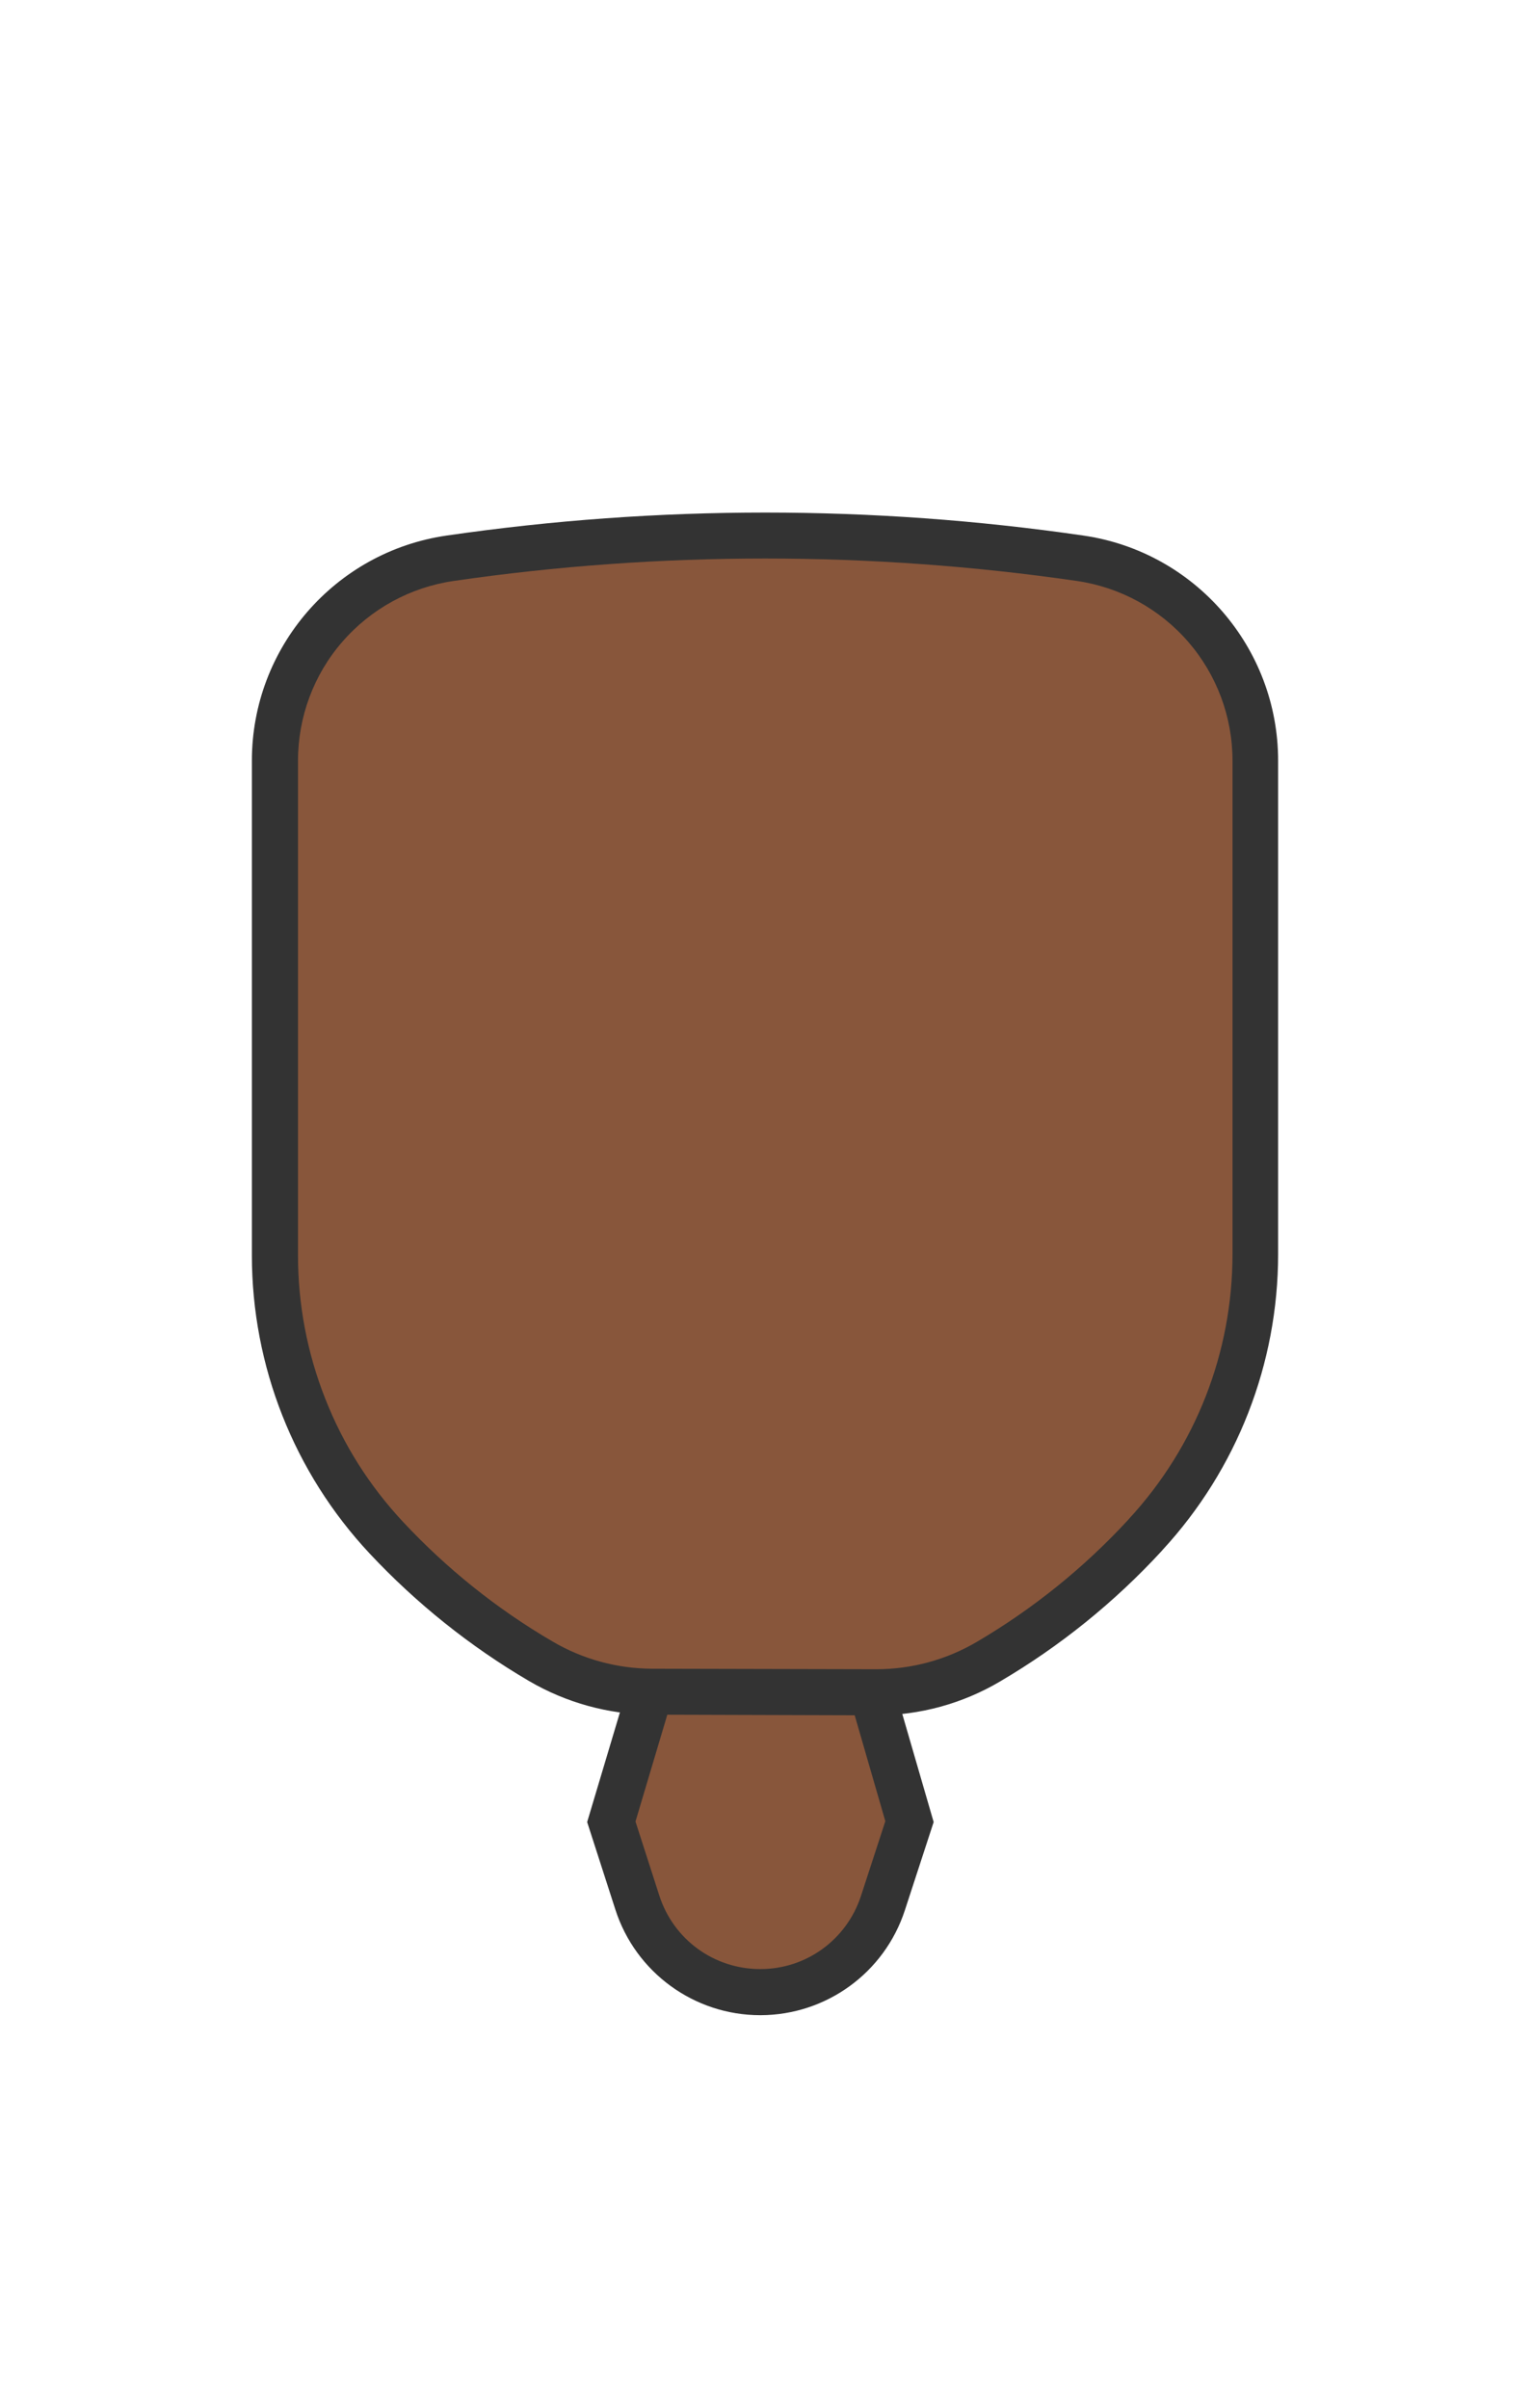 <?xml version="1.0" encoding="UTF-8"?>
<svg width="899px" height="1415px" viewBox="0 0 899 1415" version="1.1" xmlns="http://www.w3.org/2000/svg" xmlns:xlink="http://www.w3.org/1999/xlink">
    <!-- Generator: Sketch 49.3 (51167) - http://www.bohemiancoding.com/sketch -->
    <title>3-88563B</title>
    <desc>Created with Sketch.</desc>
    <defs></defs>
    <g id="3-88563B" stroke="none" stroke-width="1" fill="none" fill-rule="evenodd">
        <g id="Group" transform="translate(345, 930)" fill-rule="nonzero">
            <path d="M101.6,240.7 C68.6,240.7 39.5,219.6 29.4,188.1 L14.1,140.6 L51.9,14 L152.8,14.3 L189.2,140.4 L173.6,188.3 C163.4,219.5 134.5,240.6 101.6,240.6 L101.6,240.7 Z" id="Shape" fill="#88563B"></path>
            <path d="M62,27.6 L142.7,27.8 L175.2,140.2 L160.9,184.1 C152.5,209.8 128.8,227.1 101.8,227.1 L101.7,227.1 C74.5,227.1 50.7,209.7 42.4,183.9 L28.4,140.4 L62,27.6 Z M41.9,0.5 L0,140.7 L16.6,192.2 C28.5,229.1 62.9,254.2 101.7,254.2 C101.8,254.2 101.8,254.2 101.9,254.2 C140.5,254.1 174.7,229.3 186.7,192.5 L203.6,140.7 L163,0.8 L41.9,0.5 Z" id="Shape" fill="#333333"></path>
        </g>
        <g id="3F2918" transform="translate(148, 280)">
            <rect id="Rectangle-path" x="0.5" y="0.2" width="602.6" height="241.5"></rect>
            <rect id="Rectangle-path" x="0.5" y="0.2" width="602.6" height="241.5"></rect>
            <g id="Group">
                <g transform="translate(0, 21)" fill-rule="nonzero" id="Shape">
                    <path d="M234.9,693.1 C212,693 189.4,686.8 169.6,675.2 C136,655.5 105.5,631.1 78.9,602.6 C36.7,557.4 13.5,498.5 13.5,436.7 L13.5,146 C13.5,117.1 23.9,89.2 42.8,67.3 C61.7,45.5 87.9,31.1 116.4,27 C177.5,18.1 239.8,13.6 301.5,13.6 C363.2,13.6 425.5,18.1 486.6,27 C515.2,31.1 541.3,45.5 560.2,67.3 C579.1,89.1 589.5,117.1 589.5,146 L589.5,435.9 C589.5,497.1 566.6,555.6 525.1,600.6 L524.6,601.2 C497.7,630.3 466.8,655.3 432.6,675.4 C412.6,687.2 389.8,693.4 366.7,693.4 L234.9,693.1 Z" fill="#88563B"></path>
                    <path d="M301.6,27.2 C362.7,27.2 424.3,31.6 484.8,40.4 C510.2,44.1 533.4,56.8 550.2,76.2 C567,95.6 576.2,120.4 576.2,146 L576.2,435.9 C576.2,493.7 554.6,549 515.4,591.5 L514.9,592.1 C488.9,620.3 459,644.4 426,663.8 C408,674.4 387.6,679.9 367,679.9 L366.7,679.9 L235,679.6 C214.5,679.5 194.3,674 176.5,663.5 C144,644.5 114.6,620.9 88.9,593.4 C69.1,572.2 53.7,547.9 43.1,520.9 C32.5,494 27.1,465.6 27.1,436.7 L27.1,146 C27.1,120.4 36.3,95.5 53.1,76.2 C69.9,56.8 93.1,44.1 118.5,40.4 C178.9,31.6 240.5,27.2 301.6,27.2 Z M301.6,0.2 C239.1,0.2 176.6,4.7 114.5,13.7 C48.8,23.2 0,79.6 0,146 L0,436.7 C0,501.7 24.7,564.3 69.1,611.8 C96.6,641.2 128.2,666.5 162.8,686.8 C184.7,699.6 209.6,706.5 234.9,706.6 L366.5,707 C366.6,707 366.8,707 366.9,707 C392.5,707 417.6,700.1 439.6,687.1 C474.8,666.4 506.8,640.6 534.6,610.4 L535.1,609.8 C578.8,562.4 603,500.4 603,435.9 L603,146 C603,79.6 554.2,23.2 488.5,13.7 C426.6,4.7 364.1,0.2 301.6,0.2 Z" fill="#333333"></path>
                </g>
                <rect id="Rectangle-path" x="0.5" y="0.1" width="602.6" height="241.5"></rect>
            </g>
        </g>
    </g>
</svg>